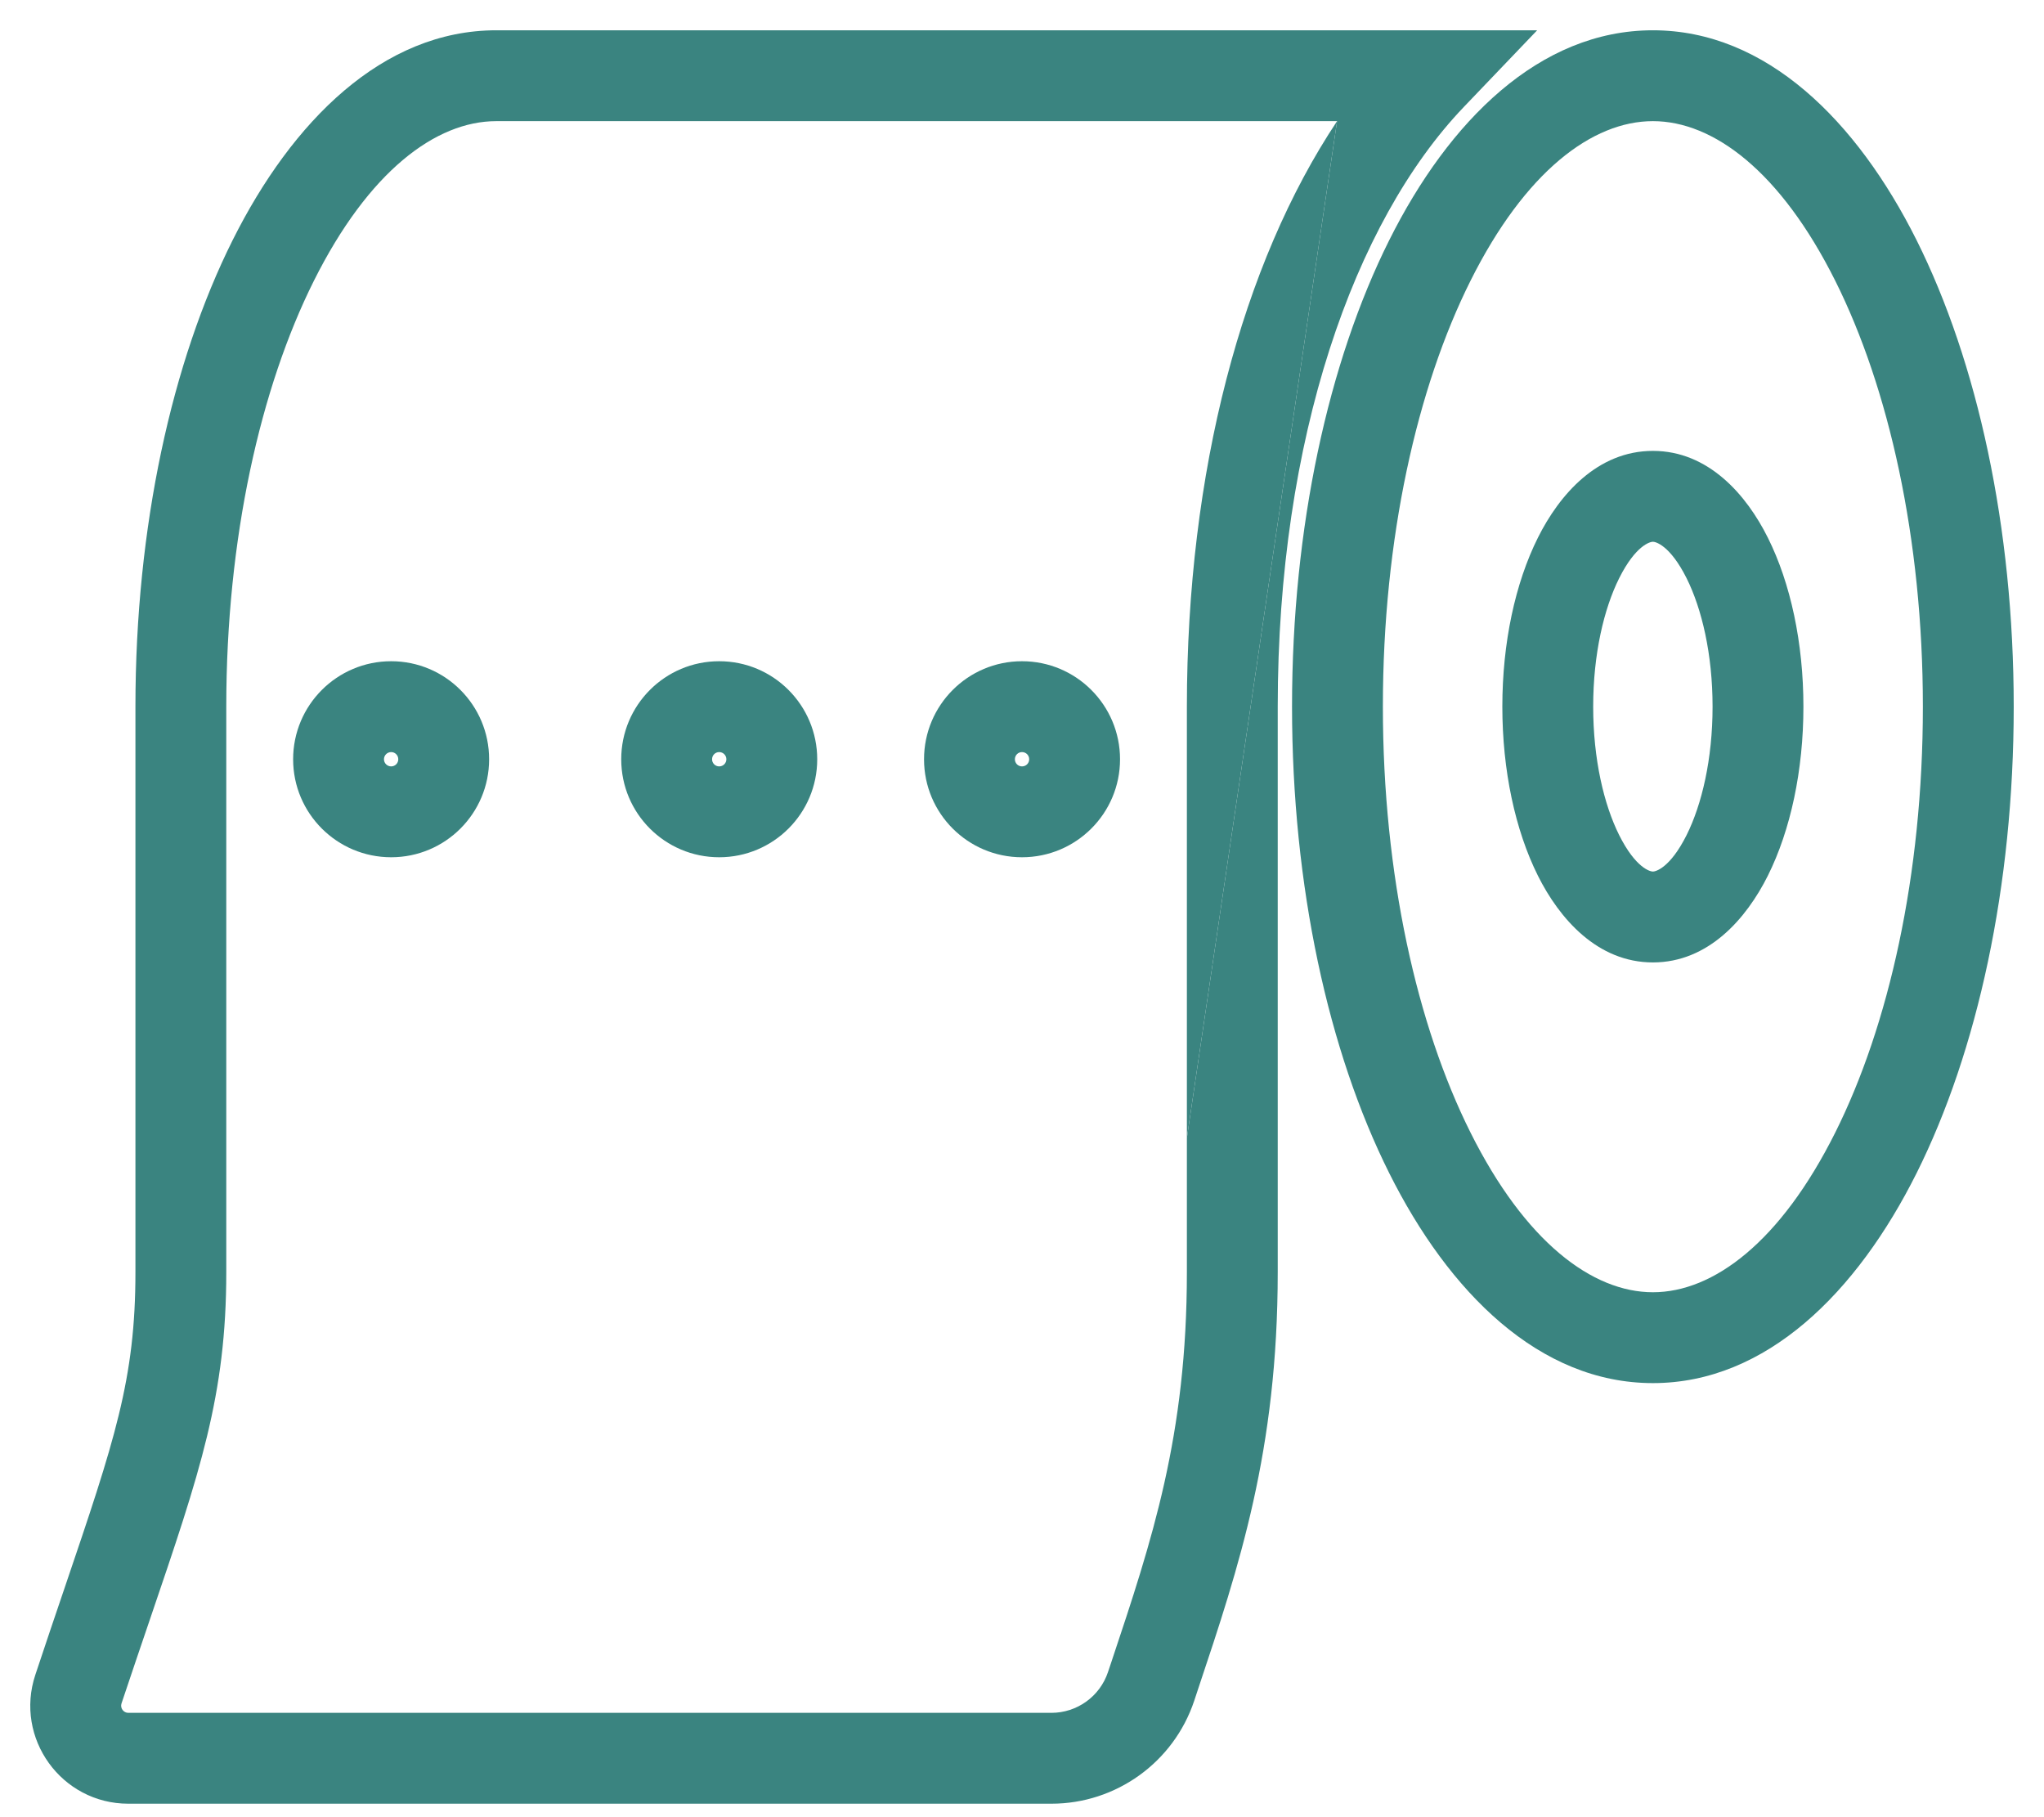 <svg width="27" height="24" viewBox="0 0 27 24" fill="none" xmlns="http://www.w3.org/2000/svg">
<path fill-rule="evenodd" clip-rule="evenodd" d="M6.556 0.4C5.055 0.4 3.859 1.601 3.073 3.172C2.269 4.78 1.789 6.959 1.789 9.333V16.802C1.789 18.216 1.515 19.023 0.851 20.979C0.735 21.32 0.607 21.697 0.467 22.119C0.188 22.956 0.811 23.822 1.695 23.822H13.888C14.744 23.822 15.504 23.274 15.775 22.462L15.828 22.302C16.367 20.69 16.878 19.158 16.878 16.802V9.333C16.878 5.793 17.884 2.933 19.335 1.414L20.305 0.4H6.556ZM2.989 9.333C2.989 7.105 3.442 5.117 4.146 3.709C4.868 2.265 5.755 1.6 6.556 1.6H17.662L15.678 15.03V16.802C15.678 18.962 15.219 20.337 14.683 21.943L14.636 22.083C14.529 22.405 14.227 22.622 13.888 22.622H1.695C1.631 22.622 1.585 22.559 1.605 22.498C1.74 22.093 1.866 21.725 1.981 21.386C2.646 19.434 2.989 18.427 2.989 16.802V9.333Z" fill="#3A8480"/>
<path fill-rule="evenodd" clip-rule="evenodd" d="M21.834 0.4C20.333 0.4 19.137 1.601 18.351 3.172C17.547 4.78 17.067 6.959 17.067 9.333C17.067 11.707 17.547 13.886 18.351 15.494C19.137 17.066 20.333 18.267 21.834 18.267C23.334 18.267 24.531 17.066 25.317 15.494C26.12 13.886 26.6 11.707 26.6 9.333C26.6 6.959 26.12 4.78 25.317 3.172C24.531 1.601 23.334 0.4 21.834 0.4ZM19.424 3.709C18.72 5.117 18.267 7.105 18.267 9.333C18.267 11.562 18.72 13.549 19.424 14.957C20.146 16.402 21.033 17.067 21.834 17.067C22.634 17.067 23.521 16.402 24.243 14.957C24.947 13.549 25.4 11.562 25.4 9.333C25.4 7.105 24.947 5.117 24.243 3.709C23.521 2.265 22.634 1.6 21.834 1.6C21.033 1.6 20.146 2.265 19.424 3.709Z" fill="#3A8480"/>
<path fill-rule="evenodd" clip-rule="evenodd" d="M5.167 8.733C4.452 8.733 3.872 9.313 3.872 10.028C3.872 10.743 4.452 11.322 5.167 11.322C5.882 11.322 6.461 10.743 6.461 10.028C6.461 9.313 5.882 8.733 5.167 8.733ZM5.167 9.933C5.115 9.933 5.072 9.975 5.072 10.028C5.072 10.08 5.115 10.122 5.167 10.122C5.219 10.122 5.261 10.08 5.261 10.028C5.261 9.975 5.219 9.933 5.167 9.933Z" fill="#3A8480"/>
<path fill-rule="evenodd" clip-rule="evenodd" d="M9.5 8.733C8.785 8.733 8.206 9.313 8.206 10.028C8.206 10.743 8.785 11.322 9.5 11.322C10.215 11.322 10.795 10.743 10.795 10.028C10.795 9.313 10.215 8.733 9.5 8.733ZM9.5 9.933C9.448 9.933 9.406 9.975 9.406 10.028C9.406 10.08 9.448 10.122 9.5 10.122C9.552 10.122 9.595 10.08 9.595 10.028C9.595 9.975 9.552 9.933 9.5 9.933Z" fill="#3A8480"/>
<path fill-rule="evenodd" clip-rule="evenodd" d="M13.5 8.733C12.785 8.733 12.206 9.313 12.206 10.028C12.206 10.743 12.785 11.322 13.5 11.322C14.215 11.322 14.795 10.743 14.795 10.028C14.795 9.313 14.215 8.733 13.5 8.733ZM13.5 9.933C13.448 9.933 13.406 9.975 13.406 10.028C13.406 10.08 13.448 10.122 13.5 10.122C13.553 10.122 13.595 10.08 13.595 10.028C13.595 9.975 13.553 9.933 13.5 9.933Z" fill="#3A8480"/>
<path d="M17.662 1.6C16.408 3.483 15.678 6.232 15.678 9.333V15.03L17.662 1.6Z" fill="#3A8480"/>
<path fill-rule="evenodd" clip-rule="evenodd" d="M21.834 5.955C21.1 5.955 20.598 6.534 20.315 7.101C20.014 7.703 19.845 8.493 19.845 9.333C19.845 10.173 20.014 10.963 20.315 11.566C20.598 12.132 21.1 12.711 21.834 12.711C22.567 12.711 23.069 12.132 23.352 11.566C23.653 10.963 23.822 10.173 23.822 9.333C23.822 8.493 23.653 7.703 23.352 7.101C23.069 6.534 22.567 5.955 21.834 5.955ZM21.388 7.637C21.187 8.04 21.045 8.639 21.045 9.333C21.045 10.027 21.187 10.626 21.388 11.029C21.608 11.468 21.8 11.511 21.834 11.511C21.867 11.511 22.059 11.468 22.279 11.029C22.48 10.626 22.622 10.027 22.622 9.333C22.622 8.639 22.48 8.04 22.279 7.637C22.059 7.198 21.867 7.155 21.834 7.155C21.8 7.155 21.608 7.198 21.388 7.637Z" fill="#3A8480"/>
</svg>
